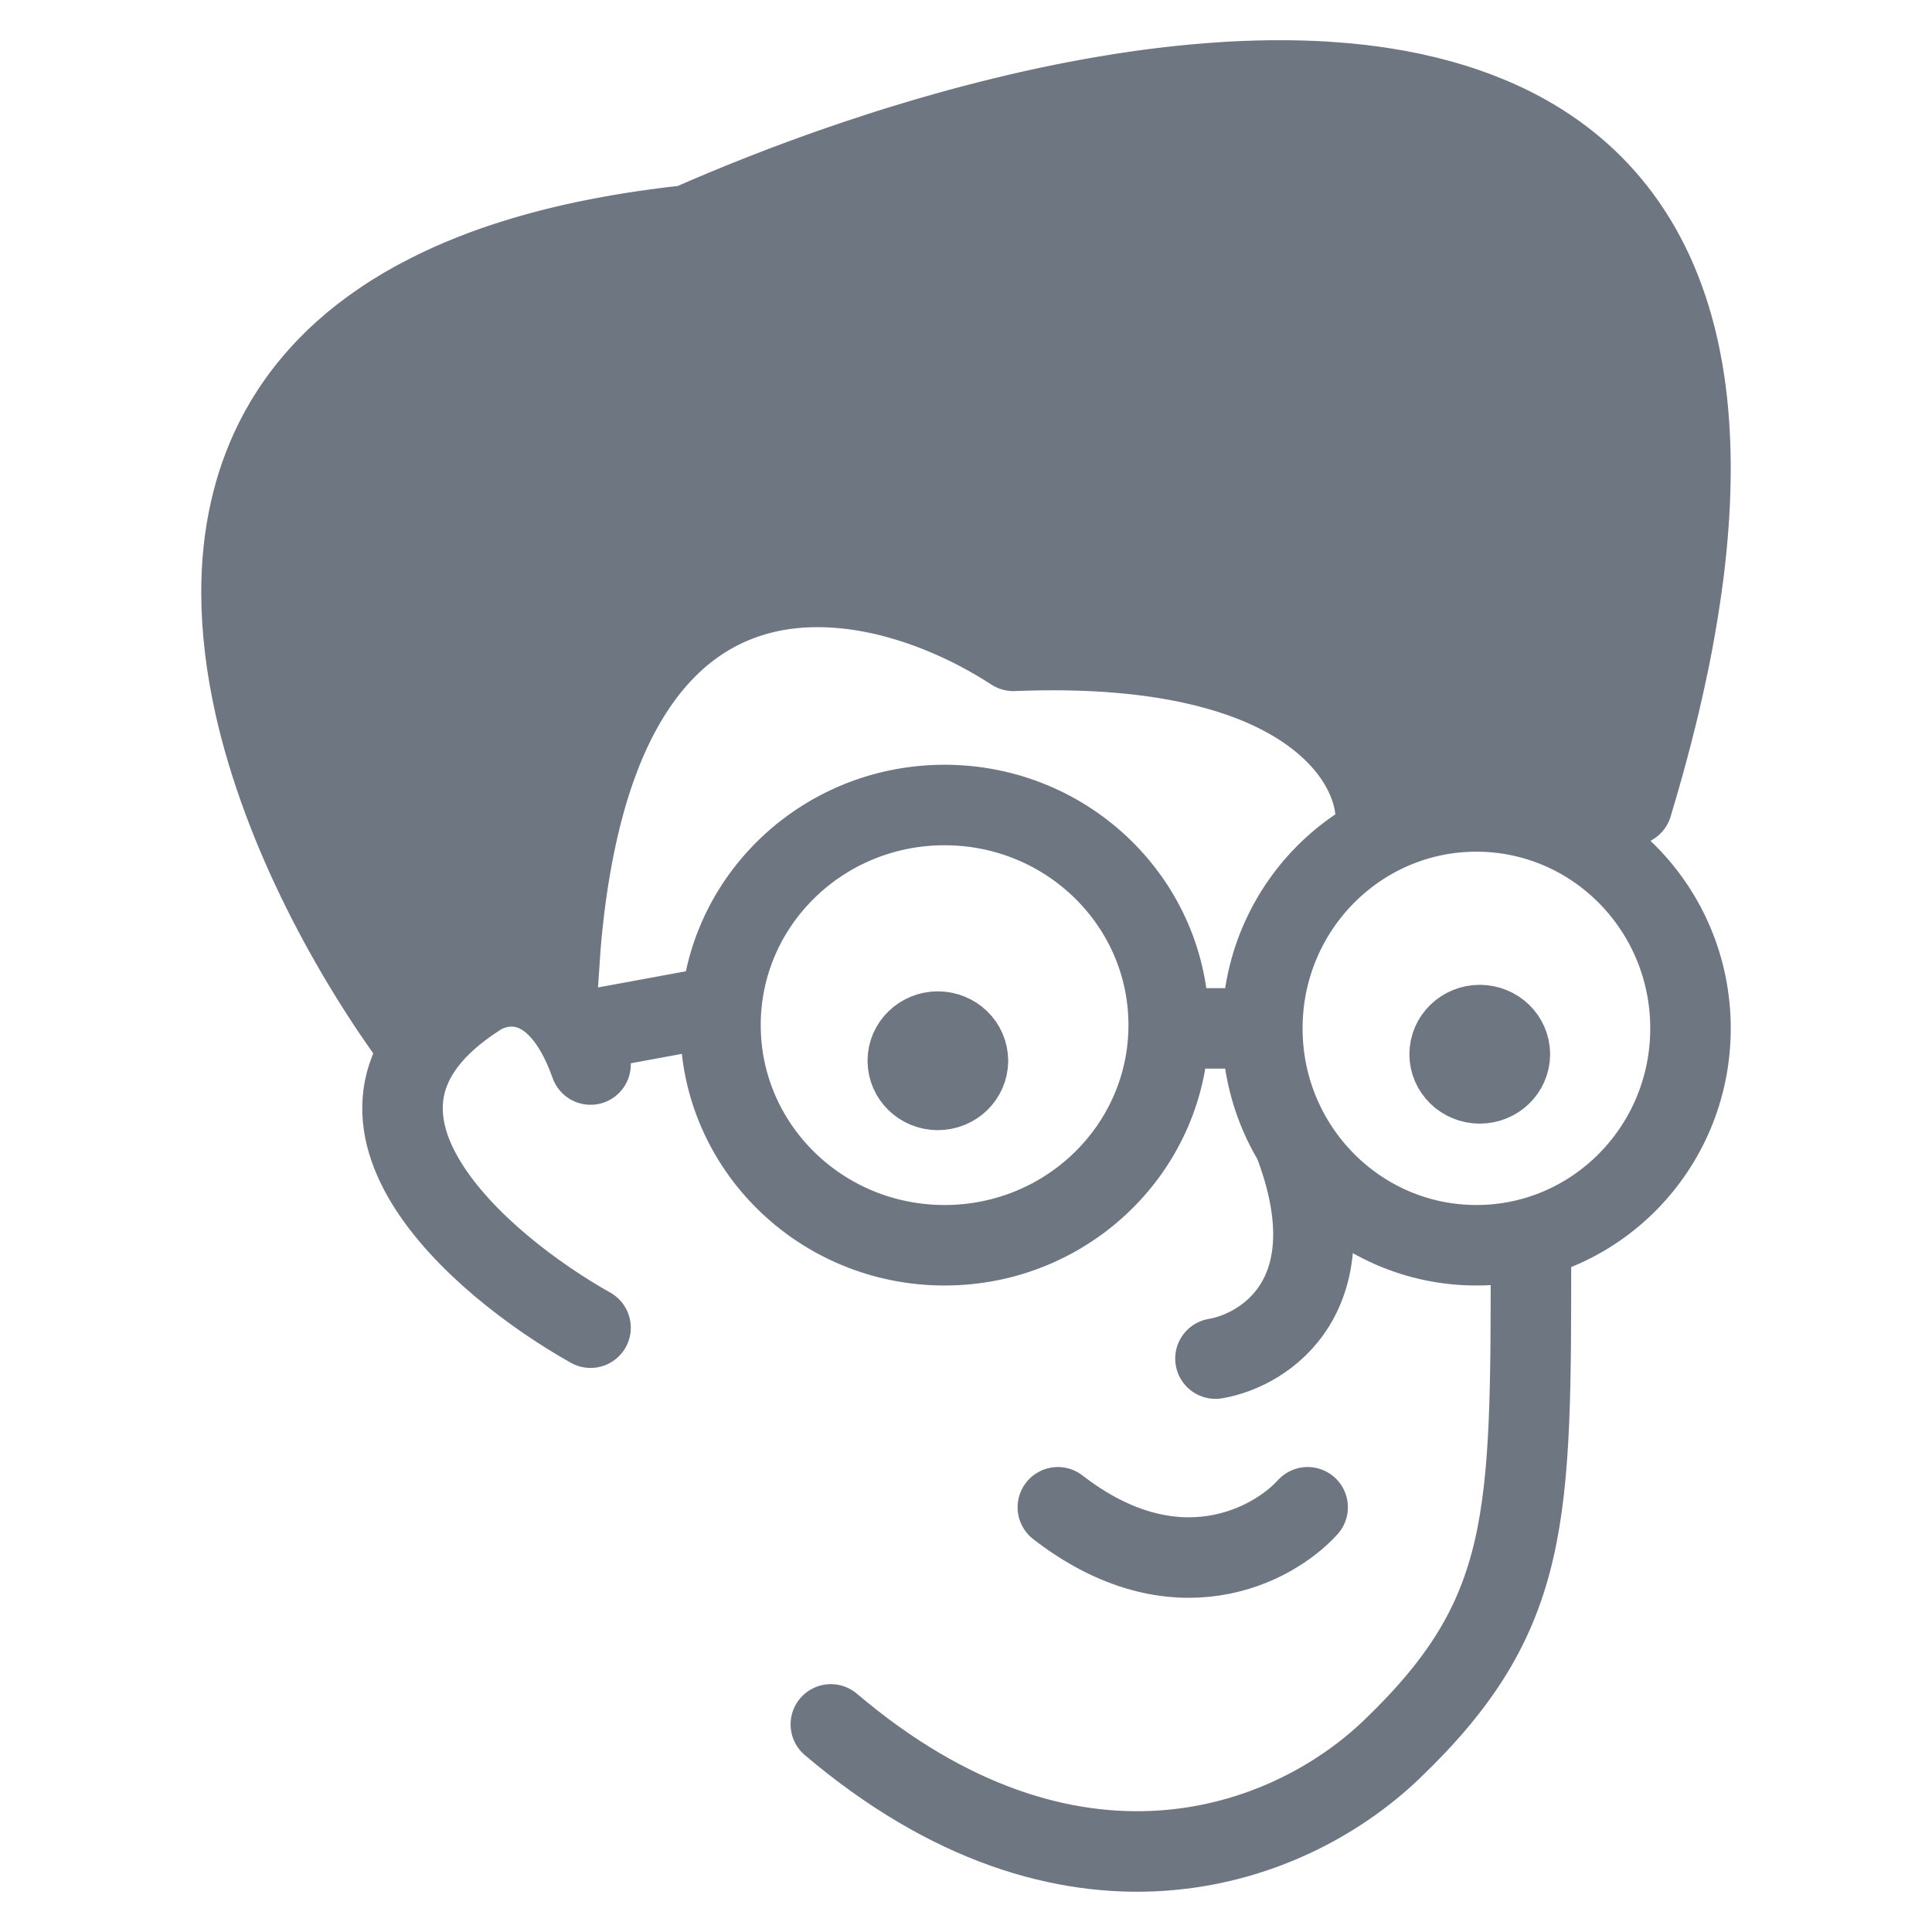 <svg width="24" height="24" viewBox="0 0 24 24" fill="none" xmlns="http://www.w3.org/2000/svg">
<g id="ni-avatar-male-3">
<path id="Icon" d="M5.611 12.384C5.453 12.534 5.307 12.734 5.191 13C4.368 11.883 3.516 10.327 3.165 8.762M5.611 12.384L3.165 8.762M5.611 12.384C5.852 12.157 6.123 12.049 6.369 12.008M3.165 8.762C3.061 8.295 3.001 7.827 3 7.37M3 7.37L6.369 12.008M3 7.37C2.999 7.014 3.034 6.664 3.112 6.327M6.369 12.008C6.596 11.971 6.801 11.992 6.942 12.032C6.954 11.848 6.968 11.671 6.986 11.5M6.986 11.5L3.112 6.327M6.986 11.5C7.014 11.227 7.05 10.971 7.093 10.73M3.112 6.327C3.177 6.042 3.273 5.765 3.403 5.5M3.403 5.5L7.093 10.73M3.403 5.5C3.512 5.278 3.644 5.065 3.803 4.862M7.093 10.73C7.149 10.415 7.216 10.127 7.294 9.862M7.294 9.862L3.803 4.862M7.294 9.862C7.369 9.607 7.454 9.375 7.547 9.164M3.803 4.862C3.939 4.689 4.093 4.523 4.268 4.366M4.268 4.366L7.547 9.164M4.268 4.366C4.41 4.238 4.566 4.116 4.737 4M7.547 9.164C7.644 8.944 7.751 8.747 7.865 8.571M7.865 8.571L4.737 4M7.865 8.571C7.984 8.387 8.113 8.225 8.248 8.085M4.737 4C4.916 3.877 5.112 3.762 5.324 3.655M5.324 3.655L8.248 8.085M5.324 3.655C5.495 3.568 5.677 3.486 5.87 3.41M8.248 8.085C8.387 7.941 8.534 7.819 8.686 7.717M8.686 7.717L5.87 3.41M8.686 7.717C8.843 7.613 9.005 7.53 9.171 7.466M5.87 3.41C6.028 3.347 6.195 3.288 6.369 3.233M6.369 3.233L9.171 7.466M6.369 3.233C6.565 3.171 6.77 3.114 6.986 3.062M9.171 7.466C9.346 7.399 9.526 7.352 9.707 7.324M6.986 3.062L9.707 7.324M6.986 3.062C7.166 3.019 7.353 2.979 7.547 2.944M9.707 7.324C9.91 7.293 10.116 7.285 10.32 7.295M10.32 7.295L7.547 2.944M10.32 7.295C10.549 7.306 10.777 7.341 11 7.393M7.547 2.944C7.742 2.907 7.944 2.875 8.154 2.847M8.154 2.847C8.283 2.829 8.415 2.813 8.55 2.799M8.154 2.847L11 7.393M8.55 2.799L11.692 7.616M8.55 2.799C8.697 2.734 8.847 2.67 9 2.606M11 7.393C11.238 7.45 11.471 7.526 11.692 7.616M12.588 8.085C12.326 7.914 12.021 7.75 11.692 7.616M12.588 8.085L9 2.606M12.588 8.085C12.817 8.076 13.035 8.073 13.243 8.076M9 2.606C9.163 2.538 9.33 2.47 9.5 2.404M9.5 2.404L13.243 8.076M9.5 2.404C9.664 2.339 9.831 2.276 10 2.214M13.243 8.076C13.484 8.08 13.711 8.091 13.925 8.11M13.925 8.11L10 2.214M13.925 8.11C14.253 8.139 14.549 8.184 14.817 8.243M10 2.214C10.2 2.14 10.402 2.069 10.608 2M10.608 2L14.817 8.243M10.608 2C10.824 1.927 11.043 1.856 11.264 1.789M14.817 8.243C15.03 8.29 15.225 8.345 15.403 8.407M15.403 8.407L11.264 1.789M15.403 8.407C15.867 8.569 16.215 8.777 16.47 9M11.264 1.789C11.45 1.732 11.638 1.677 11.826 1.625M11.826 1.625L16.47 9M11.826 1.625C11.983 1.581 12.141 1.54 12.299 1.5M16.47 9C16.93 9.4 17.091 9.85 17.091 10.17C17.193 10.104 17.293 10.048 17.392 10M17.392 10L12.299 1.5M17.392 10C17.601 9.898 17.805 9.834 18 9.799M12.299 1.5C12.532 1.441 12.766 1.386 13 1.336M13 1.336L18 9.799M13 1.336C13.22 1.289 13.441 1.246 13.661 1.208M18 9.799C18.259 9.754 18.504 9.76 18.729 9.799M18.729 9.799L13.661 1.208M18.729 9.799C18.954 9.839 19.159 9.912 19.338 10M13.661 1.208C13.832 1.178 14.003 1.151 14.174 1.127M14.174 1.127L19.338 10M14.174 1.127C14.389 1.097 14.604 1.072 14.817 1.052M19.338 10C19.521 10.089 19.676 10.194 19.797 10.293M19.797 10.293L14.817 1.052M19.797 10.293L20.274 10M14.817 1.052C14.97 1.038 15.123 1.026 15.275 1.017M15.275 1.017L20.274 10M15.275 1.017C15.52 1.004 15.762 0.997 16 1M20.274 10C20.325 9.83 20.374 9.663 20.419 9.5M20.419 9.5L16 1M20.419 9.5C20.492 9.238 20.557 8.984 20.616 8.737M16 1C16.204 1.002 16.405 1.01 16.602 1.026M16.602 1.026L20.616 8.737M16.602 1.026C16.803 1.041 17 1.064 17.192 1.094M20.616 8.737C20.676 8.482 20.729 8.235 20.775 7.995M20.775 7.995L17.192 1.094M20.775 7.995C20.832 7.691 20.878 7.4 20.914 7.12M17.192 1.094C17.436 1.132 17.673 1.183 17.902 1.247M17.902 1.247L20.914 7.12M17.902 1.247C18.109 1.304 18.308 1.373 18.5 1.453M20.914 7.12C20.963 6.724 20.991 6.351 20.998 6M20.998 6L18.5 1.453M20.998 6C21.005 5.644 20.991 5.311 20.958 5M18.5 1.453C18.757 1.56 19 1.688 19.225 1.839M19.225 1.839C20.155 2.462 20.793 3.472 20.958 5M19.225 1.839L20.958 5M19.018 15.504C19.018 18.85 19.036 20.061 17.282 21.738C15.972 22.99 13.279 23.931 10.321 21.421M15.099 16.877C15.71 16.775 16.805 16.086 16.072 14.182M7.336 16.493C5.953 15.716 3.734 13.809 5.919 12.39C6.218 12.181 6.921 12.056 7.336 13.224M12.024 13.177C12.024 13.377 11.857 13.539 11.65 13.539M12.024 13.177C12.024 12.977 11.857 12.815 11.65 12.815M12.024 13.177H11.277M11.65 13.539C11.444 13.539 11.277 13.377 11.277 13.177M11.65 13.539V12.815M11.277 13.177C11.277 12.977 11.444 12.815 11.65 12.815M15.681 12.775C15.681 14.263 16.872 15.469 18.341 15.469C19.809 15.469 21 14.263 21 12.775C21 11.286 19.809 10.08 18.341 10.08C16.872 10.08 15.681 11.286 15.681 12.775ZM15.681 12.775H14.517M18.756 13.096C18.756 13.296 18.589 13.458 18.382 13.458M18.756 13.096C18.756 12.896 18.589 12.734 18.382 12.734M18.756 13.096H18.008M18.382 13.458C18.176 13.458 18.008 13.296 18.008 13.096M18.382 13.458V12.734M18.008 13.096C18.008 12.896 18.176 12.734 18.382 12.734M8.96 12.493L7.19 12.819M16.244 18.724C15.818 19.195 14.601 19.855 13.141 18.724M14.518 12.734C14.518 14.245 13.271 15.469 11.734 15.469C10.196 15.469 8.95 14.245 8.95 12.734C8.95 11.224 10.196 10 11.734 10C13.271 10 14.518 11.224 14.518 12.734Z" stroke="#6E7682" stroke-linecap="round"/>
</g>
</svg>
